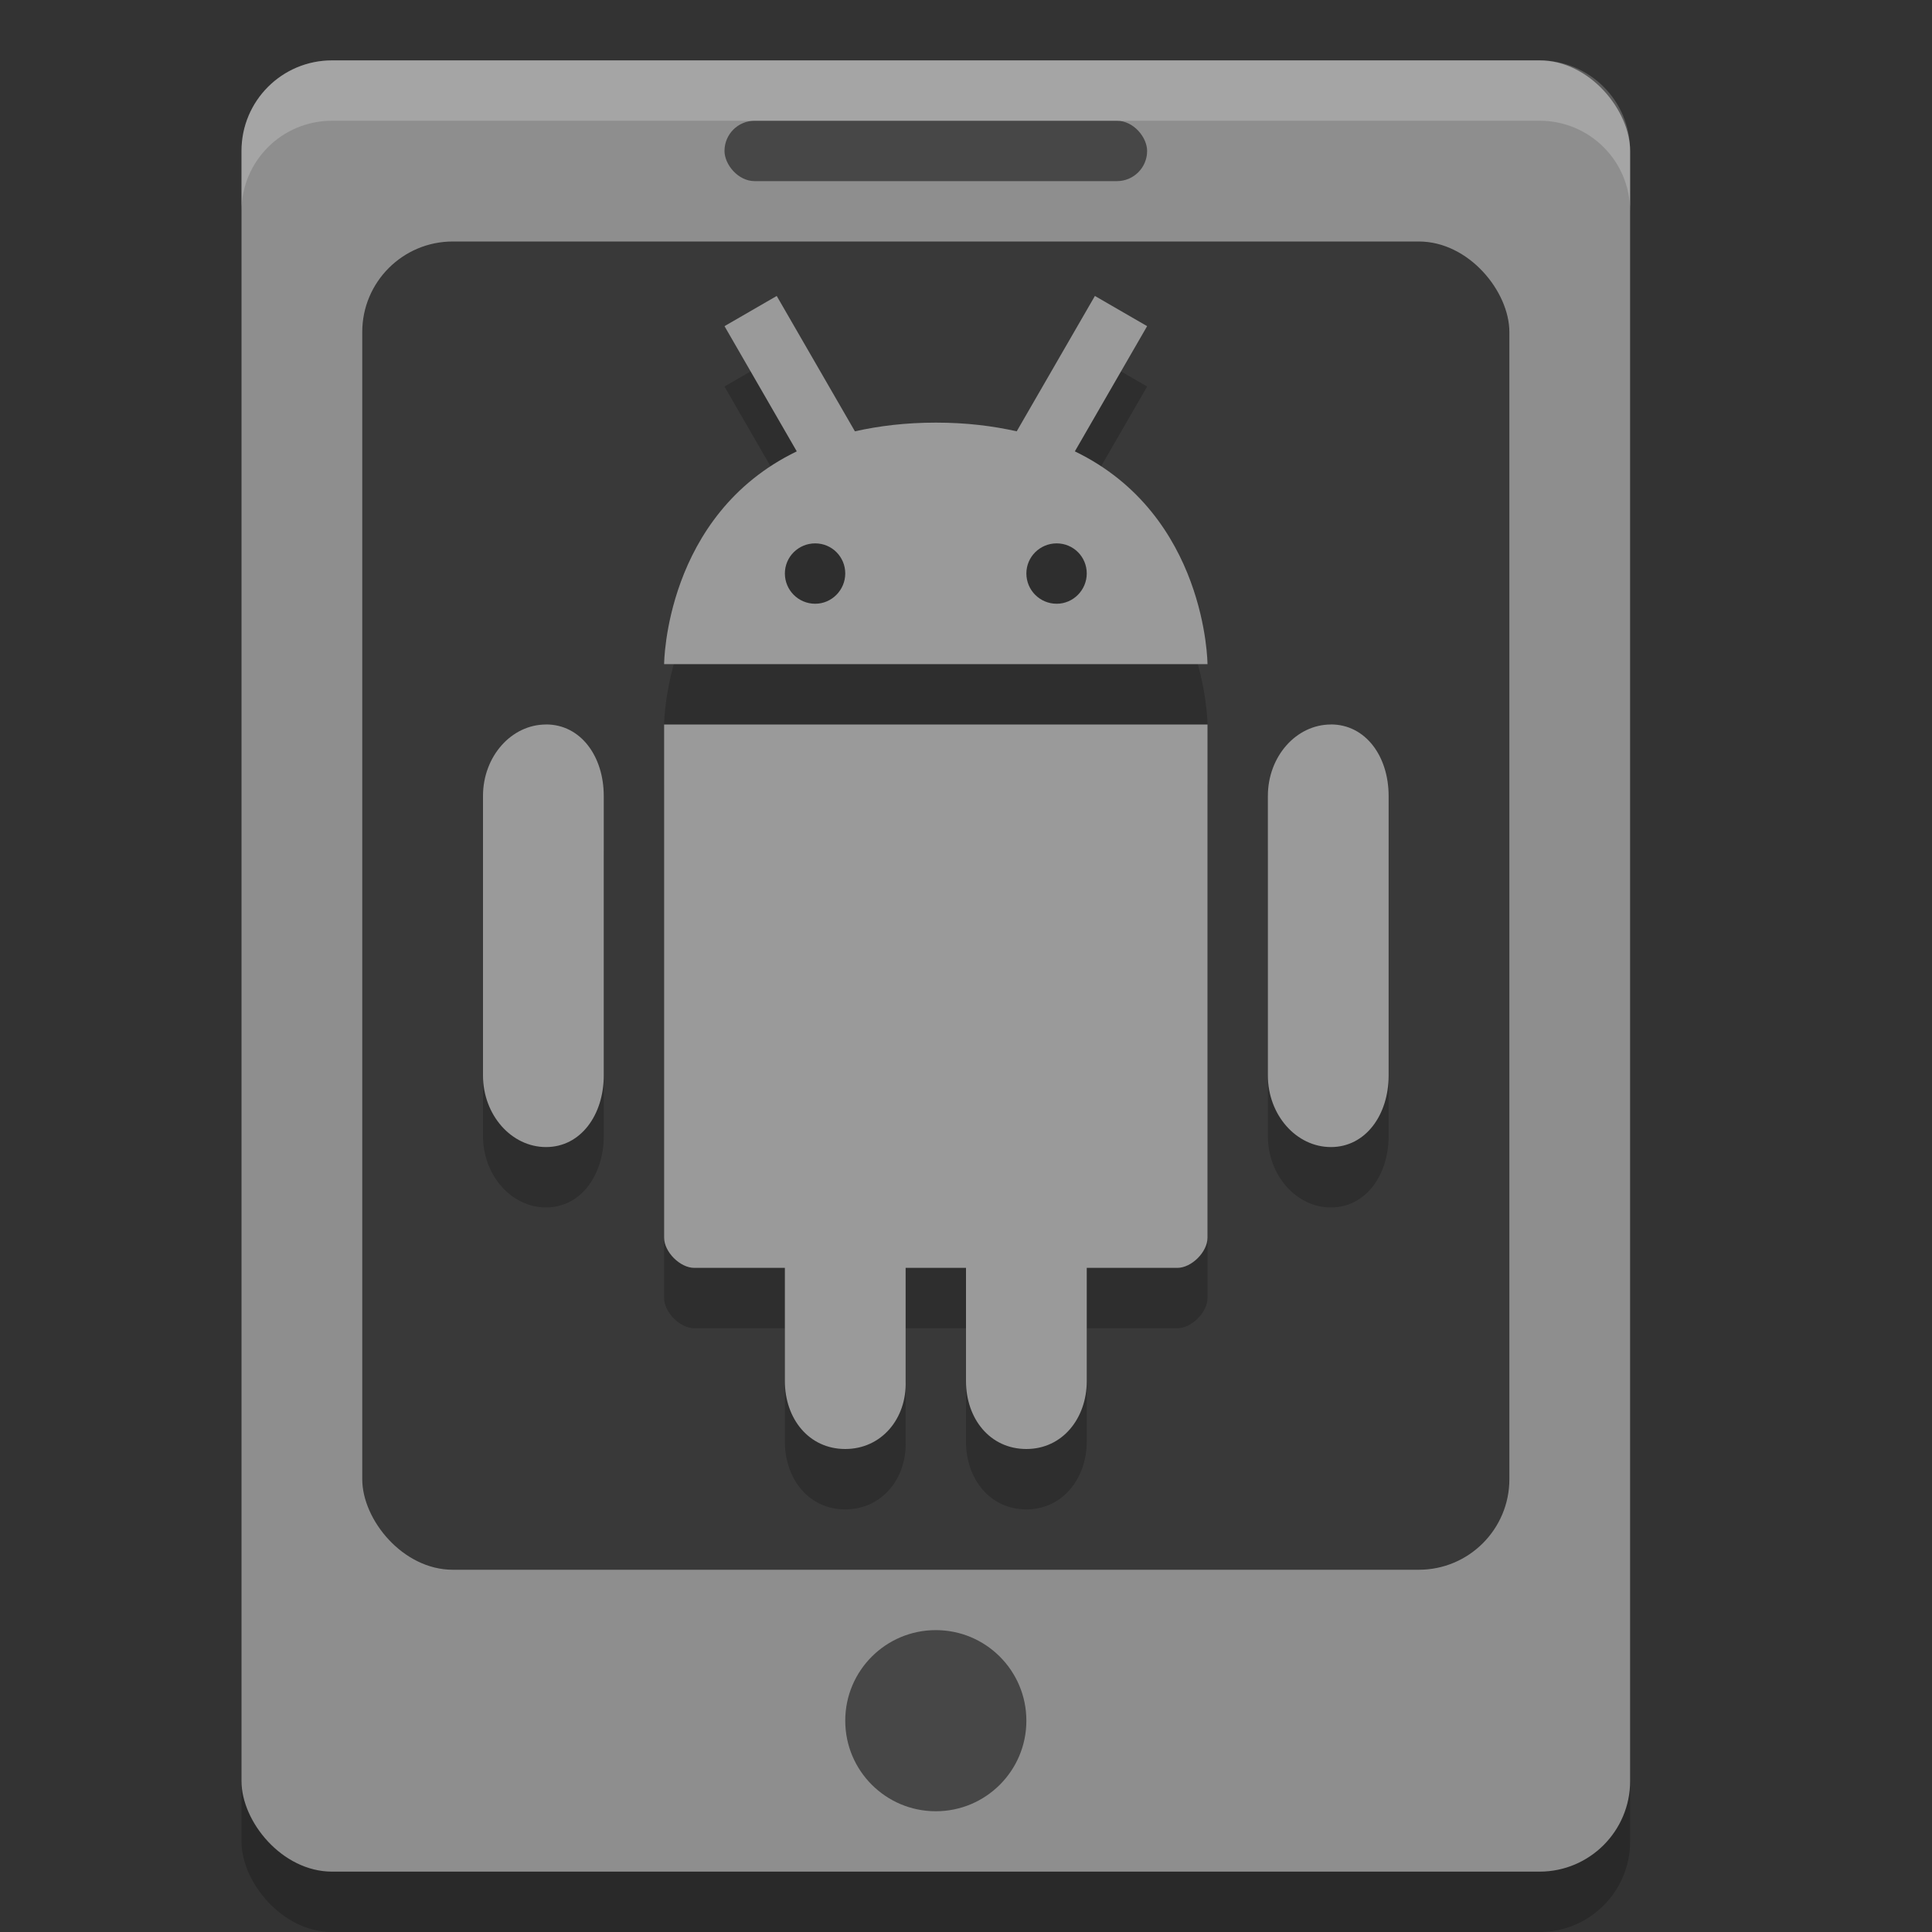 <svg xmlns="http://www.w3.org/2000/svg" width="32" height="32" version="1">
 <rect width="100%" height="100%" fill="#333333" stroke="none"/>
 <rect style="opacity:0.2" width="23" height="30" x="4" y="2" rx="1.5" ry="1.5"/>
 <rect style="fill:#8e8e8e" width="23" height="30" x="4" y="1" rx="1.5" ry="1.5"/>
 <rect style="opacity:0.6" width="19" height="22" x="6" y="4" rx="1.5" ry="1.5"/>
 <rect style="opacity:0.5" width="7" height="1" x="12" y="2" rx=".5" ry=".5"/>
 <circle style="opacity:0.5" cx="15.5" cy="28.5" r="1.5"/>
 <g style="opacity:0.2">
  <path d="M 9.084,12.539"/>
  <path d="M 17.461,10.779"/>
  <path d="M 9.044,13 C 8.469,13 8,13.53 8,14.183 V 18.813 C 8,19.466 8.469,19.999 9.044,19.999 9.619,19.999 10,19.466 10,18.813 V 14.183 C 10,13.529 9.62,12.999 9.044,12.999"/>
  <path d="M 11,13 V 21.5 C 11,21.736 11.264,22 11.5,22 H 13 V 23.875 C 13,24.497 13.396,25 14,25 14.6,25 15.02,24.497 15,23.875 V 22 H 16 V 23.875 C 16,24.497 16.396,25 17,25 17.6,25 18,24.489 18,23.875 V 22 H 19.5 C 19.736,22 20,21.736 20,21.5 V 13 Z"/>
  <path d="M 22.044,13 C 21.469,13 21,13.53 21,14.183 V 18.813 C 21,19.466 21.469,19.999 22.044,19.999 22.619,19.999 23,19.466 23,18.813 V 14.183 C 23,13.529 22.62,12.999 22.044,12.999"/>
  <path d="M 12.865,5.902 12,6.402 13.197,8.476 C 11.009,9.533 11,12 11,12 H 20 C 20,12 19.99,9.533 17.803,8.476 L 19,6.402 18.135,5.902 16.84,8.144 C 16.443,8.055 16.005,8 15.502,8 14.998,8 14.558,8.055 14.16,8.144 Z M 13.502,10 C 13.779,10 14,10.223 14,10.498 14,10.773 13.776,11 13.502,11 13.225,11 13,10.776 13,10.498 13,10.223 13.225,10 13.502,10 Z M 17.502,10 C 17.779,10 18,10.223 18,10.498 18,10.773 17.776,11 17.502,11 17.225,11 17,10.776 17,10.498 17,10.223 17.225,10 17.502,10 Z"/>
 </g>
 <g style="fill:#9a9a9a">
  <path d="M 9.084,11.539"/>
  <path d="M 17.461,9.779"/>
  <path d="M 9.044,12 C 8.469,12 8,12.53 8,13.183 V 17.813 C 8,18.466 8.469,18.999 9.044,18.999 9.619,18.999 10,18.466 10,17.813 V 13.183 C 10,12.529 9.62,11.999 9.044,11.999"/>
  <path d="M 11,12 V 20.5 C 11,20.736 11.264,21 11.5,21 H 13 V 22.875 C 13,23.497 13.396,24 14,24 14.6,24 15.02,23.497 15,22.875 V 21 H 16 V 22.875 C 16,23.497 16.396,24 17,24 17.6,24 18,23.489 18,22.875 V 21 H 19.5 C 19.736,21 20,20.736 20,20.5 V 12 Z"/>
  <path d="M 22.044,12 C 21.469,12 21,12.53 21,13.183 V 17.813 C 21,18.466 21.469,18.999 22.044,18.999 22.619,18.999 23,18.466 23,17.813 V 13.183 C 23,12.529 22.62,11.999 22.044,11.999"/>
  <path d="M 12.865,4.902 12,5.402 13.197,7.476 C 11.009,8.533 11,11 11,11 H 20 C 20,11 19.99,8.533 17.803,7.476 L 19,5.402 18.135,4.902 16.84,7.144 C 16.443,7.055 16.005,7 15.502,7 14.998,7 14.558,7.055 14.16,7.144 Z M 13.502,9 C 13.779,9 14,9.223 14,9.498 14,9.773 13.776,10 13.502,10 13.225,10 13,9.776 13,9.498 13,9.223 13.225,9 13.502,9 Z M 17.502,9 C 17.779,9 18,9.223 18,9.498 18,9.773 17.776,10 17.502,10 17.225,10 17,9.776 17,9.498 17,9.223 17.225,9 17.502,9 Z"/>
 </g>
 <path style="opacity:0.2;fill:#ffffff" d="M 5.5 1 C 4.669 1 4 1.669 4 2.5 L 4 3.5 C 4 2.669 4.669 2 5.5 2 L 25.5 2 C 26.331 2 27 2.669 27 3.5 L 27 2.5 C 27 1.669 26.331 1 25.5 1 L 5.5 1 z"/>
</svg>
